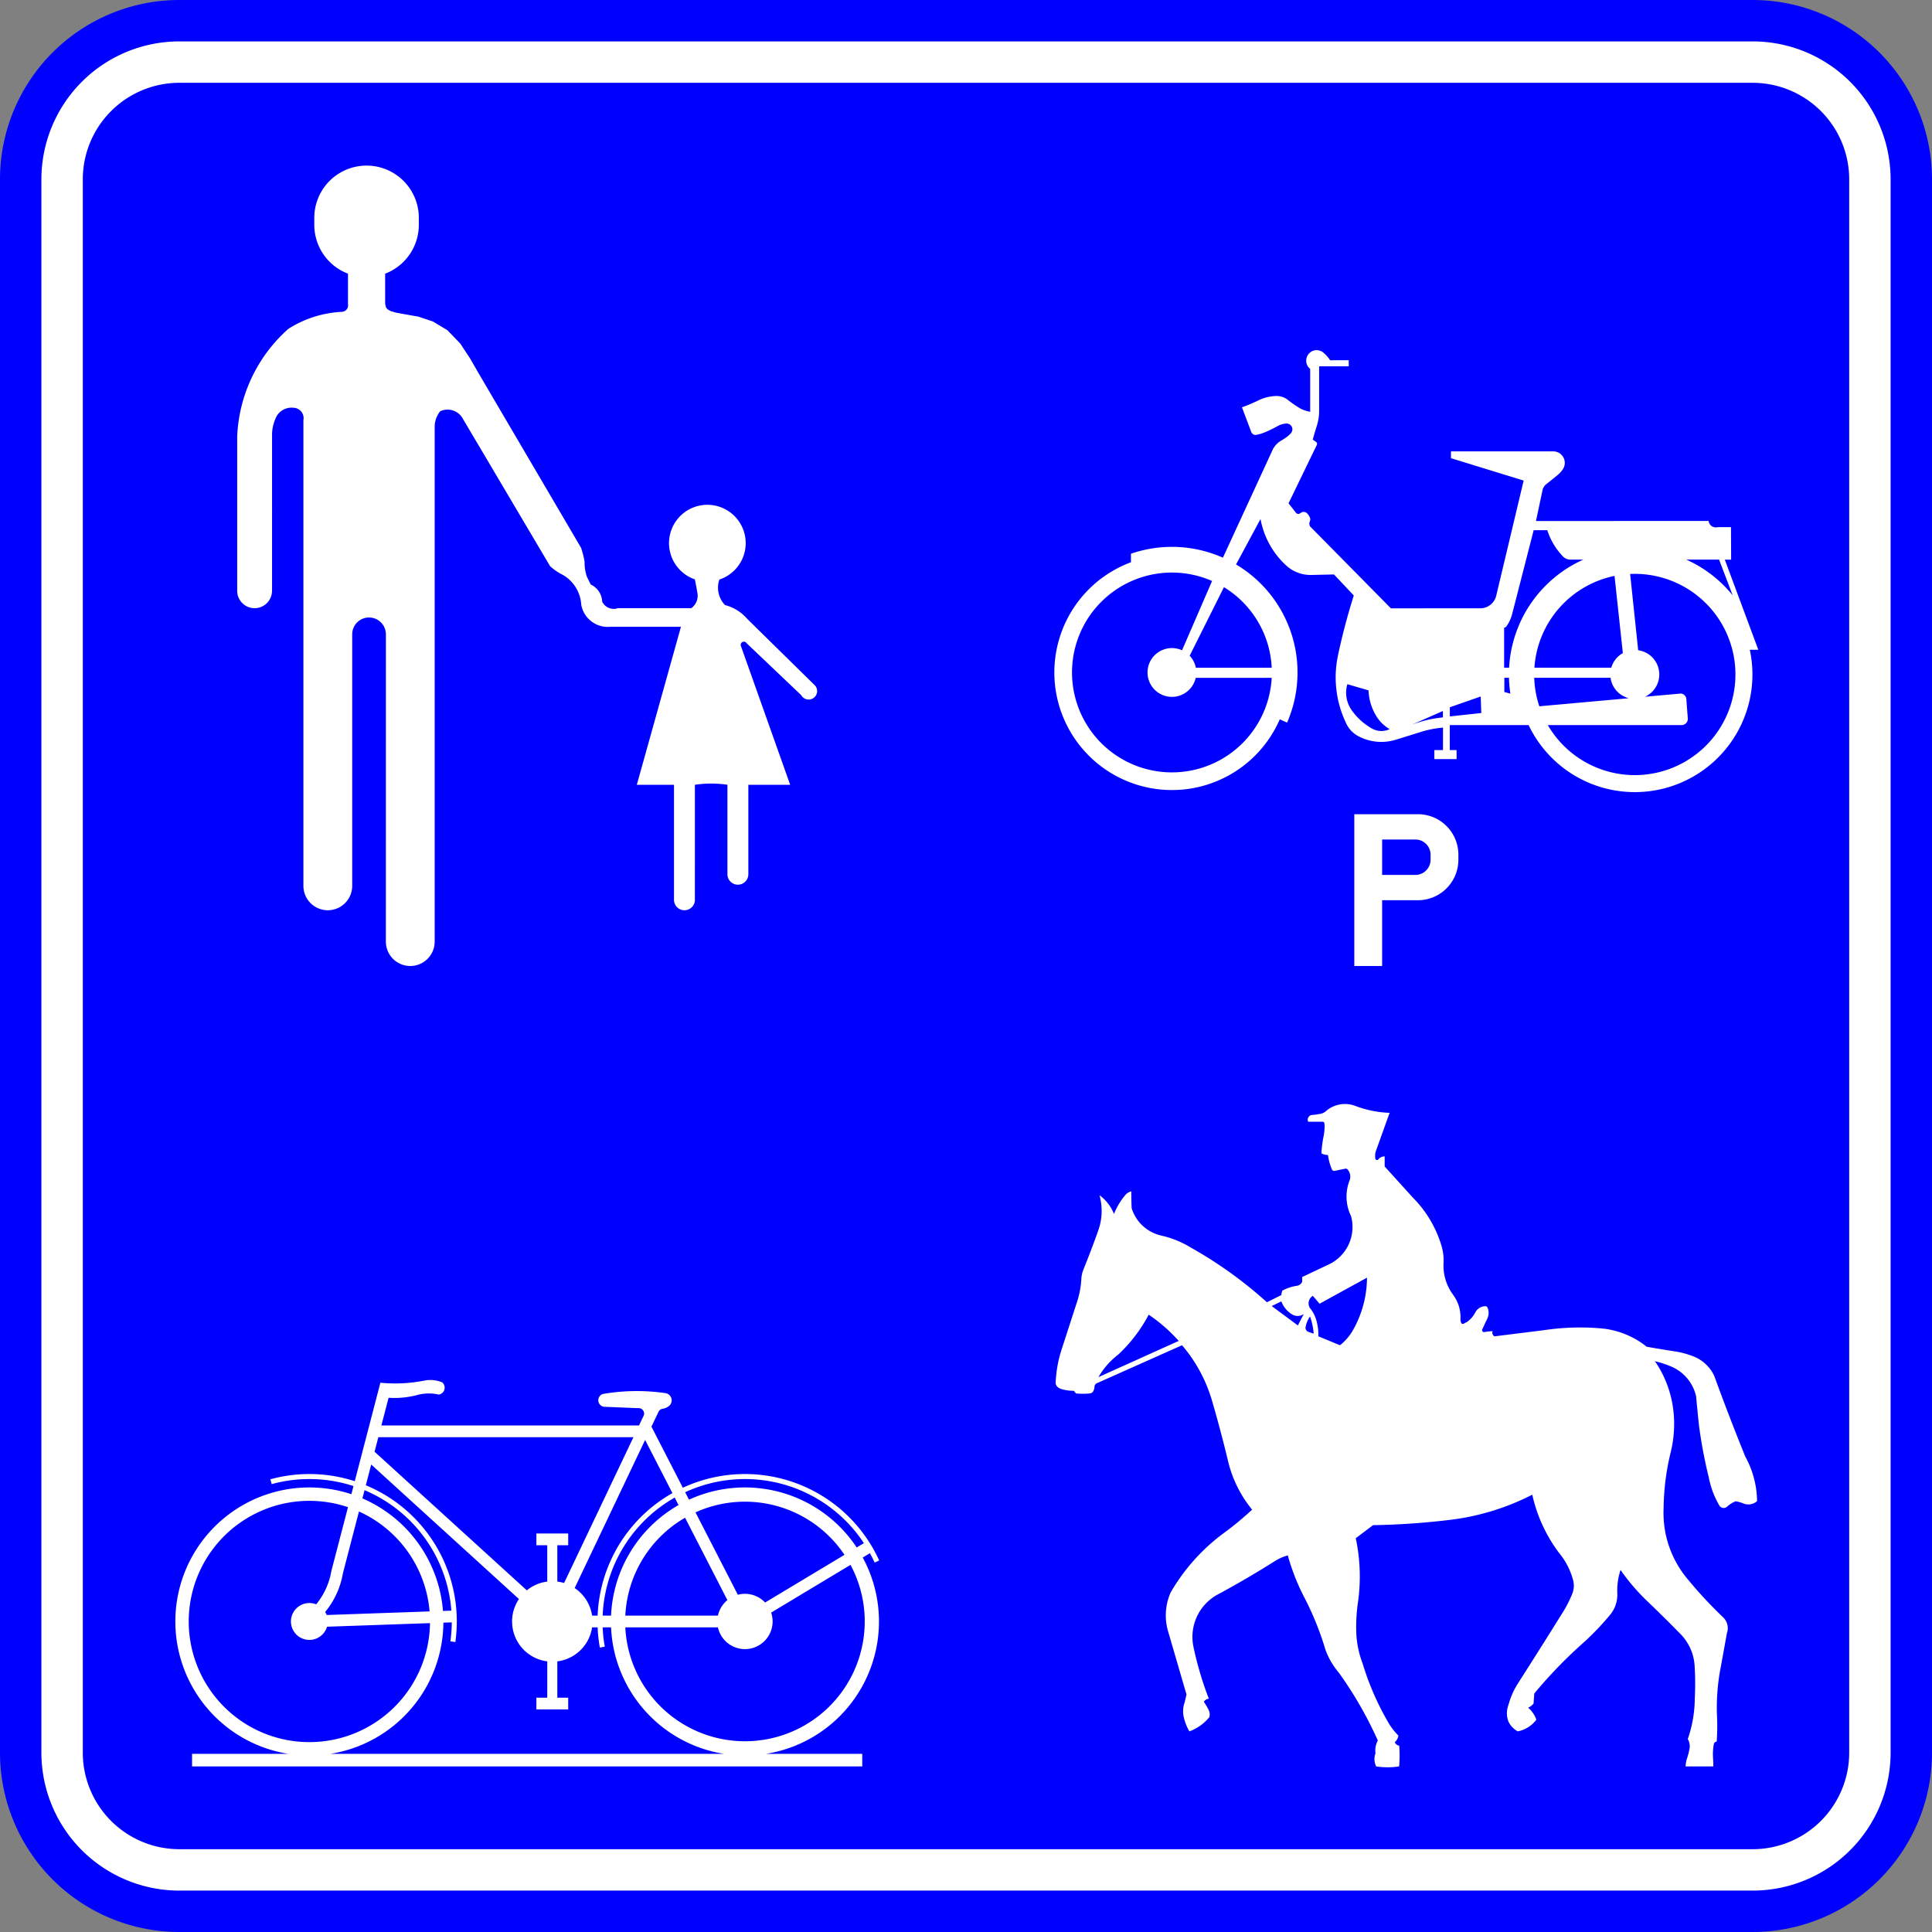 <?xml version="1.0" encoding="UTF-8"?>
<!DOCTYPE svg PUBLIC '-//W3C//DTD SVG 1.0//EN' 'http://www.w3.org/TR/2001/REC-SVG-20010904/DTD/svg10.dtd'>
<svg xmlns:xlink="http://www.w3.org/1999/xlink" xmlns="http://www.w3.org/2000/svg" width="700" height="700">
<rect width="100%" height="100%" fill="#808080" stroke="none"/>
<!--Gegenereerd door de SIMaD-toepassing (http://www.dlw.be).-->
<g style="stroke:none;fill-rule:evenodd;" transform="matrix(1,0,0,-1,0,700)">
<path d=" M0 65 L1.56319401867222E-13 635 A65 65 0 0 0 65 700 L635 700 A65 65 0 0 0 700 635 L700 65 A65 65 0 0 0 635 1.56319401867222E-13 L65 1.56319401867222E-13 A65 65 0 0 0 1.56319401867222E-13 65 Z" style="fill:rgb(0,0,255);" />
<path d=" M15 65 L15 635 A50 50 0 0 0 65 685 L635 685 A50 50 0 0 0 685 635 L685 65 A50 50 0 0 0 635 15 L65 15 A50 50 0 0 0 15 65 Z" style="fill:rgb(255,255,255);" />
<path d=" M30 65 L30 635 A35 35 0 0 0 65 670 L635 670 A35 35 0 0 0 670 635 L670 65 A35 35 0 0 0 635 30 L65 30 A35 35 0 0 0 30 65 Z" style="fill:rgb(0,0,255);" />
<path d=" M490.69 350 L500.77 350 L500.77 373.83 L513.73 373.83 A14.67 14.67 0 0 1 528.4 388.5 L528.4 390.33 A14.67 14.67 0 0 1 513.73 405 L490.69 405 L490.69 350 Z M500.77 383 L512.82 383 A5.5 5.5 0 0 1 518.32 388.5 L518.32 390.33 A5.5 5.5 0 0 1 512.82 395.83 L500.77 395.83 L500.77 383 Z" style="fill:rgb(255,255,255);" />
<path d=" M483.34 491.86 L475.077 491.683 A12.94 12.94 0 0 0 466.102 495.039 L466.101 495.035 A30.14 30.14 0 0 0 456.71 511.939 L456.71 511.94 L447.84 495.485 A45.51 45.51 0 0 0 466.339 438.187 L466.35 438.19 L463.683 439.377 A42.6 42.6 0 1 0 409.762 496.279 L409.77 496.28 L409.765 499.371 A45.51 45.51 0 0 0 443.084 497.942 L443.09 497.95 L461.149 537.134 A7.82 7.82 0 0 0 464.458 540.499 L464.46 540.5 L465.751 541.345 A9.56 9.56 0 0 1 467.726 543.069 L467.735 543.073 A2.1 2.1 0 0 1 466.029 546.547 L466.022 546.538 A7.1 7.1 0 0 1 462.975 545.652 L462.976 545.652 A47.95 47.95 0 0 0 458.277 543.36 L458.279 543.365 A14.56 14.56 0 0 0 455.203 542.451 L455.206 542.446 A1.67 1.67 0 0 0 453.305 543.628 L453.3 543.63 L449.986 552.42 A65.02 65.02 0 0 1 456.016 554.965 L456.011 554.968 A15.71 15.71 0 0 0 462.293 556.52 L462.299 556.516 A6.63 6.63 0 0 0 466.621 555.107 L466.613 555.103 A45.21 45.21 0 0 1 470.435 552.413 L470.436 552.416 A11.5 11.5 0 0 1 474.695 550.802 L474.7 550.8 L474.7 566.356 A3.79 3.79 0 0 0 474.867 572.428 L474.857 572.438 A3.79 3.79 0 0 0 479.421 572.288 L479.419 572.284 A11.33 11.33 0 0 0 481.895 569.496 L481.9 569.49 L488.67 569.49 L488.67 567.28 L477.95 567.28 L477.95 551.14 A17.78 17.78 0 0 0 477.135 545.818 L477.139 545.819 A160.48 160.48 0 0 1 475.631 540.719 L475.63 540.72 L476.812 539.908 A0.87 0.87 0 0 0 477.096 538.796 L477.1 538.79 L466.86 517.63 L469.57 514.198 A1.07 1.07 0 0 1 470.824 513.873 L470.83 513.87 L471.456 514.271 A1.67 1.67 0 0 0 473.508 514.064 L473.512 514.062 A4.72 4.72 0 0 0 474.594 512.482 L474.598 512.486 A1.7 1.7 0 0 0 474.584 511.141 L474.581 511.145 A2.11 2.11 0 0 1 474.652 509.29 L474.65 509.29 L503.95 479.59 L536.32 479.6 A5.96 5.96 0 0 1 542.188 484.516 L542.19 484.51 L552.05 525.88 L525.72 533.99 L525.72 536.46 L562.78 536.46 A4.17 4.17 0 0 0 566.19 529.89 L566.196 529.889 A10.62 10.62 0 0 0 564.413 527.929 L564.41 527.93 L560.216 524.539 A3.97 3.97 0 0 1 558.972 522.786 L558.97 522.79 L556.51 511.22 L619.059 511.249 A2.66 2.66 0 0 1 622.403 509.005 L622.4 509.01 L627.17 509.01 L627.22 497.23 L624.93 497.23 L637.07 464.58 L633.987 464.581 A42.62 42.62 0 0 0 553.844 437.288 L553.84 437.29 L525.29 437.29 L525.29 428.23 L527.75 428.23 L527.75 424.96 L519.69 424.96 L519.69 428.23 L522.82 428.23 L522.828 436.377 A38.5 38.5 0 0 1 514.499 434.718 L514.497 434.712 A759.29 759.29 0 0 0 505.59 431.947 L505.584 431.951 A17.63 17.63 0 0 0 492.095 433.301 L492.097 433.297 A10.08 10.08 0 0 0 487.828 437.736 L487.835 437.742 A38.21 38.21 0 0 0 484.774 462.492 L484.76 462.484 A231.25 231.25 0 0 0 490.501 484.237 L490.51 484.24 Z M587.99 463.36 L584.973 491.342 A36.46 36.46 0 0 1 555.943 458.088 L555.94 458.08 L583.798 458.089 A8.87 8.87 0 0 0 587.99 463.371 Z M547.88 477.52 L555.68 507.91 L560.615 507.907 A24.43 24.43 0 0 1 566.275 498.403 L566.267 498.404 A3.79 3.79 0 0 1 569.003 497.24 L569 497.24 L573.673 497.244 A45.61 45.61 0 0 1 546.776 458.078 L546.77 458.08 L544.97 458.07 L544.969 472.591 A1.05 1.05 0 0 1 545.783 473.028 L545.782 473.028 A13.44 13.44 0 0 1 547.878 477.519 Z M609.2 437.29 L560.805 437.285 A36.46 36.46 0 1 1 590.634 492.041 L590.63 492.04 L593.546 464.405 A8.87 8.87 0 0 0 595.994 447.546 L595.99 447.55 L609.064 448.724 A2.2 2.2 0 0 0 610.994 446.705 L610.99 446.7 L611.516 439.788 A2.26 2.26 0 0 0 609.2 437.281 Z M555.88 454.43 L583.53 454.435 A8.87 8.87 0 0 1 590.158 447.017 L590.16 447.02 L557.728 444.099 A36.46 36.46 0 0 0 555.879 454.435 Z M536.7 441.66 L525.3 440.43 L525.3 443.74 L536.49 447.65 Z M545.05 454.43 L546.725 454.435 A45.61 45.61 0 0 1 547.24 448.684 L547.24 448.68 L545.05 449.28 Z M522.797 440.075 A43.33 43.33 0 0 1 511.312 437.336 L511.32 437.33 L522.78 442.39 Z M488.18 452.1 L495.843 449.866 A19.09 19.09 0 0 1 498.903 440.183 L498.902 440.175 A13.37 13.37 0 0 1 503.507 435.83 L503.508 435.831 A6.89 6.89 0 0 0 497.127 436.022 L497.126 436.018 A22.56 22.56 0 0 0 489.762 442.648 L489.756 442.655 A11.01 11.01 0 0 0 488.172 452.107 Z M627.783 484.301 A45.61 45.61 0 0 1 610.966 497.245 L610.96 497.24 L622.85 497.24 Z M433.29 458.06 L460.77 458.053 A36.2 36.2 0 0 1 443.461 487.255 L443.46 487.25 L431.04 462.416 A8.84 8.84 0 0 0 433.283 458.059 Z M428.28 464.4 L439.16 489.497 A36.2 36.2 0 1 1 460.758 454.41 L460.76 454.41 L433.234 454.409 A8.84 8.84 0 1 0 428.277 464.393 Z" style="fill:rgb(255,255,255);" />
<path d=" M621.986 68.995 A1.16 1.16 0 0 1 620.95 68.053 L620.956 68.057 A19.72 19.72 0 0 1 620.659 63.198 L620.659 63.202 A56.69 56.69 0 0 0 620.769 60.004 L620.77 60 L610.728 59.999 A10.98 10.98 0 0 0 611.276 63.041 L611.288 63.036 A24.32 24.32 0 0 1 612.071 66.031 L612.06 66.038 A4.98 4.98 0 0 1 611.511 69.907 L611.52 69.907 A46.35 46.35 0 0 1 614.06 84.926 L614.063 84.925 A103.7 103.7 0 0 1 614.032 95.773 L614.025 95.77 A18.05 18.05 0 0 1 609.15 107.684 L609.146 107.686 A492.68 492.68 0 0 1 596.59 120.101 L596.596 120.106 A72.91 72.91 0 0 0 587.159 131.173 L587.153 131.175 A23.59 23.59 0 0 1 585.992 122.536 L585.996 122.531 A11.5 11.5 0 0 0 583.362 114.911 L583.361 114.916 A96.65 96.65 0 0 0 573.265 104.428 L573.26 104.423 A167.18 167.18 0 0 1 555.891 86.396 L555.9 86.4 L555.646 82.792 A4.67 4.67 0 0 0 553.67 81.286 L553.672 81.285 A10.23 10.23 0 0 0 556.649 76.929 L556.649 76.928 A11.06 11.06 0 0 0 549.905 72.694 L549.909 72.699 A7.93 7.93 0 0 0 546.554 76.211 L546.553 76.204 A8.38 8.38 0 0 0 546.569 82.336 L546.566 82.337 A27.9 27.9 0 0 0 549.999 90.097 L549.999 90.097 A2441.54 2441.54 0 0 1 566.302 115.932 L566.302 115.937 A43.1 43.1 0 0 1 569.641 122.489 L569.643 122.487 A7.98 7.98 0 0 1 569.753 128.208 L569.753 128.206 A25.34 25.34 0 0 1 564.957 137.25 L564.952 137.255 A54.73 54.73 0 0 0 555.169 158.45 L555.172 158.447 A88.61 88.61 0 0 0 524.008 149.167 L524.013 149.166 A261.06 261.06 0 0 0 497.488 147.41 L497.49 147.41 L491.219 142.673 A66.31 66.31 0 0 0 492.003 119.377 L492.003 119.381 A61.95 61.95 0 0 1 491.391 108.925 L491.392 108.93 A35.08 35.08 0 0 1 493.696 97.314 L493.697 97.313 A99.28 99.28 0 0 1 502.977 75.962 L502.971 75.955 A23.47 23.47 0 0 1 506.67 71.158 L506.675 71.167 A3.93 3.93 0 0 0 505.359 68.786 L505.361 68.777 A1.94 1.94 0 0 1 506.96 67.523 L506.952 67.523 A40.83 40.83 0 0 0 506.92 59.998 L506.924 59.997 A27.35 27.35 0 0 0 498.616 59.997 L498.618 59.994 A5.93 5.93 0 0 0 498.367 64.731 L498.372 64.732 A7.52 7.52 0 0 0 499.218 69.371 L499.213 69.374 A140.07 140.07 0 0 1 485.042 94.018 L485.039 94.02 A26.7 26.7 0 0 0 480.226 102.312 L480.228 102.305 A108.05 108.05 0 0 1 472.61 121.162 L472.603 121.166 A79.37 79.37 0 0 0 466.599 136.435 L466.606 136.434 A16.11 16.11 0 0 1 462.045 134.459 L462.04 134.464 A350.39 350.39 0 0 0 441.207 122.283 L441.212 122.287 A17.46 17.46 0 0 1 432.416 103.316 L432.414 103.308 A121.85 121.85 0 0 1 437.979 84.544 L437.98 84.543 A2.71 2.71 0 0 1 436.163 83.447 L436.16 83.453 A26.52 26.52 0 0 0 437.9 80.491 L437.903 80.492 A3.72 3.72 0 0 0 438.169 77.843 L438.168 77.841 A16.68 16.68 0 0 0 430.927 72.699 L430.928 72.697 A18.5 18.5 0 0 0 428.922 77.743 L428.917 77.746 A9.67 9.67 0 0 0 429.231 83.232 L429.23 83.23 L429.89 86.05 L423.304 108.662 A20.46 20.46 0 0 0 424.182 123.084 L424.183 123.077 A70.9 70.9 0 0 0 443.59 144.68 L443.596 144.685 A110.15 110.15 0 0 1 453.66 153.025 L453.658 153.028 A43.82 43.82 0 0 0 445.068 170.114 L445.071 170.112 A471.98 471.98 0 0 1 439.13 192.528 L439.129 192.525 A54.08 54.08 0 0 1 428.265 212.592 L428.26 212.59 L397.415 198.833 A1.46 1.46 0 0 1 396.551 197.544 L396.548 197.543 A3.51 3.51 0 0 0 396.125 195.977 L396.123 195.973 A1.63 1.63 0 0 0 394.838 195.127 L394.843 195.123 A27.47 27.47 0 0 0 389.857 195.123 L389.86 195.13 L389.042 196.102 A14.92 14.92 0 0 0 384.935 196.604 L384.93 196.604 A5.16 5.16 0 0 0 383.378 197.31 L383.389 197.311 A2.06 2.06 0 0 0 382.514 199.391 L382.503 199.393 A44.8 44.8 0 0 0 384.65 211.088 L384.648 211.086 A5663.13 5663.13 0 0 1 390.15 228.079 L390.156 228.084 A31.58 31.58 0 0 1 391.786 236.564 L391.785 236.557 A10.94 10.94 0 0 0 392.569 240.084 L392.574 240.089 A345.64 345.64 0 0 1 397.951 254.26 L397.948 254.263 A20.91 20.91 0 0 1 398.356 266.959 L398.353 266.955 A15.37 15.37 0 0 0 403.622 260.15 L403.616 260.151 A24.8 24.8 0 0 0 407.755 267.05 L407.756 267.052 A3.9 3.9 0 0 0 409.888 268.338 L409.89 268.34 A144.92 144.92 0 0 1 410.015 262.242 L410.017 262.238 A14.6 14.6 0 0 1 420.742 252.329 L420.74 252.333 A35.66 35.66 0 0 0 431.556 247.928 L431.557 247.93 A152.55 152.55 0 0 0 459.022 228.178 L459.02 228.17 L464.258 230.775 A5.71 5.71 0 0 0 464.634 232.405 L464.634 232.402 A16.07 16.07 0 0 0 469.853 234.126 L469.851 234.128 A2.6 2.6 0 0 1 471.812 235.571 L471.81 235.57 L471.78 237.3 L481.126 241.723 A14.98 14.98 0 0 1 489.496 259.419 L489.492 259.415 A16.07 16.07 0 0 0 489.053 272.502 L489.056 272.51 A3.96 3.96 0 0 1 488.241 276.288 L488.238 276.288 A0.89 0.89 0 0 1 487.277 276.54 L487.286 276.537 A877.45 877.45 0 0 1 483.618 275.784 L483.611 275.78 A0.94 0.94 0 0 0 482.579 276.28 L482.58 276.282 A20.09 20.09 0 0 0 481.154 281.502 L481.157 281.505 A6.17 6.17 0 0 0 479.027 281.975 L479.022 281.968 A0.36 0.36 0 0 0 478.8 282.315 L478.802 282.316 A35.2 35.2 0 0 0 479.476 287.834 L479.477 287.841 A23.58 23.58 0 0 1 479.916 291.274 L479.916 291.272 A9.84 9.84 0 0 1 479.853 293.028 L479.845 293.022 A0.66 0.66 0 0 1 479.393 293.568 L479.4 293.57 L473.969 293.573 A1.74 1.74 0 0 0 475.461 296.038 L475.463 296.04 A15.06 15.06 0 0 1 477.767 296.338 L477.772 296.331 A4.62 4.62 0 0 1 480.217 297.24 L480.216 297.241 A10.5 10.5 0 0 0 491.051 299.311 L491.05 299.31 A38.57 38.57 0 0 1 503.481 296.802 L503.48 296.8 L498.508 282.947 A4.73 4.73 0 0 1 498.241 281.678 L498.246 281.671 A6.5 6.5 0 0 1 498.308 280.214 L498.307 280.214 A0.62 0.62 0 0 1 499.356 279.87 L499.352 279.879 A2.86 2.86 0 0 0 501.69 281.009 L501.69 281 L501.69 277.36 L511.974 266.016 A41.55 41.55 0 0 0 522.32 248.474 L522.318 248.477 A18.11 18.11 0 0 0 523.023 242.396 L523.026 242.392 A17.7 17.7 0 0 1 526.506 230.856 L526.498 230.849 A13.49 13.49 0 0 0 529.147 221.995 L529.154 221.993 A2.42 2.42 0 0 1 529.688 220.329 L529.692 220.334 A1.71 1.71 0 0 1 530.757 220.616 L530.751 220.625 A3.14 3.14 0 0 0 531.442 220.97 L531.436 220.968 A9.7 9.7 0 0 1 534.539 224.51 L534.543 224.503 A4.1 4.1 0 0 0 538.15 226.73 L538.151 226.73 A0.88 0.88 0 0 0 538.97 226.195 L538.966 226.198 A4.79 4.79 0 0 0 538.872 222.235 L538.876 222.232 A149.7 149.7 0 0 1 537.057 218.328 L537.05 218.332 A0.69 0.69 0 0 1 537.792 217.369 L537.788 217.372 A27.49 27.49 0 0 0 540.814 217.701 L540.818 217.7 A1.48 1.48 0 0 1 541.477 215.817 L541.48 215.82 L559.379 218.047 A87.92 87.92 0 0 0 580.04 218.705 L580.042 218.707 A30.65 30.65 0 0 0 596.611 212.06 L596.607 212.058 A373.42 373.42 0 0 1 606.686 210.397 L606.692 210.394 A31.86 31.86 0 0 0 613.59 208.544 L613.58 208.546 A13.92 13.92 0 0 0 621.118 201.447 L621.119 201.44 A863.31 863.31 0 0 1 632.39 172.157 L632.401 172.157 A34.13 34.13 0 0 0 636.618 156.105 L636.609 156.111 A4.73 4.73 0 0 0 631.626 155.28 L631.631 155.274 A11.84 11.84 0 0 1 628.873 156.057 L628.869 156.06 A9.37 9.37 0 0 1 625.798 154.133 L625.798 154.133 A1.85 1.85 0 0 0 622.807 154.806 L622.797 154.812 A32.04 32.04 0 0 0 619.129 164.657 L619.14 164.655 A172.28 172.28 0 0 0 615.628 183.09 L615.623 183.085 A707.67 707.67 0 0 0 614.525 194.121 L614.525 194.121 A15.39 15.39 0 0 1 605.481 204.888 L605.48 204.889 A38.31 38.31 0 0 1 599.602 206.817 L599.6 206.823 A39.34 39.34 0 0 0 606.309 188.765 L606.317 188.767 A43.15 43.15 0 0 0 605.329 173.827 L605.326 173.827 A89.58 89.58 0 0 1 602.755 153.449 L602.756 153.444 A37.19 37.19 0 0 1 611.079 128.318 L611.079 128.323 A154.87 154.87 0 0 1 624.341 113.995 L624.34 113.986 A5.38 5.38 0 0 0 625.687 108.254 L625.69 108.25 L623.525 96.309 A76.48 76.48 0 0 1 622.114 77.937 L622.115 77.931 A76.89 76.89 0 0 0 621.99 68.995 Z M398.005 201.05 A27.27 27.27 0 0 0 405.074 209.139 L405.082 209.141 A54.4 54.4 0 0 1 416.196 223.657 L416.193 223.659 A57.79 57.79 0 0 0 427.072 214.159 L427.07 214.16 Z M464.26 228.483 A9.25 9.25 0 0 1 468.179 223.75 L468.168 223.749 A3.85 3.85 0 0 1 472.372 223.906 L472.38 223.91 L470.24 219.77 L460.77 226.79 Z M477.673 215.823 A19.1 19.1 0 0 1 476.858 221.872 L476.863 221.874 A12.25 12.25 0 0 1 474.809 225.842 L474.798 225.834 A3.17 3.17 0 0 0 475.661 230.493 L475.67 230.49 L478.11 227.64 L495.289 237.078 A38.93 38.93 0 0 0 490.273 218.174 L490.271 218.171 A19.08 19.08 0 0 0 485.506 212.591 L485.51 212.59 Z M474.658 223.007 A9.31 9.31 0 0 1 473.137 219.588 L473.147 219.587 A1.6 1.6 0 0 1 474.104 217.422 L474.1 217.42 L475.976 216.792 A25 25 0 0 1 474.66 222.999 Z" style="fill:rgb(255,255,255);" />
<path d=" M151.809 194.723 A16.52 16.52 0 0 0 159.011 194.723 L159.007 194.726 A2.53 2.53 0 0 1 160.196 199.167 L160.188 199.162 A11.29 11.29 0 0 1 153.78 199.795 L153.785 199.795 A54.54 54.54 0 0 0 137.827 199.011 L137.82 199.01 L128.538 163.335 A53.42 53.42 0 0 1 97.956 164.026 L97.95 164.02 L98.438 162.271 A51.6 51.6 0 0 0 128.079 161.57 L128.07 161.57 L127.311 158.623 A48.56 48.56 0 1 1 104.436 64.557 L104.43 64.55 L69.59 64.55 L69.59 60 L312.41 60 L312.41 64.55 L277.564 64.557 A48.56 48.56 0 0 1 312.585 135.681 L312.59 135.68 L315.193 137.248 A51.6 51.6 0 0 0 316.888 133.854 L316.89 133.85 L318.545 134.607 A53.42 53.42 0 0 1 247.409 160.96 L247.41 160.96 L236.03 183.11 L238.638 188.566 A1.95 1.95 0 0 0 240.242 189.596 L240.243 189.6 A4.8 4.8 0 0 1 242.625 190.792 L242.618 190.795 A2.64 2.64 0 0 1 240.966 195.259 L240.967 195.267 A72.71 72.71 0 0 1 218.41 194.937 L218.416 194.928 A2.39 2.39 0 0 1 218.783 190.302 L218.78 190.3 L231.156 189.796 A1.98 1.98 0 0 0 233.139 186.902 L233.13 186.91 L231.53 183.53 L138.18 183.53 L140.793 193.557 A32.67 32.67 0 0 1 151.803 194.729 Z M205.87 84.89 L205.87 80.64 L194.34 80.64 L194.34 84.89 L198.28 84.89 L198.289 98.054 A14.57 14.57 0 0 0 188.021 120.643 L188.02 120.64 L134.5 169.37 L132.545 161.859 A53.42 53.42 0 0 0 164.987 105.054 L164.98 105.05 L163.185 105.308 A51.6 51.6 0 0 1 163.689 112.186 L163.68 112.18 L160.648 112.08 A48.56 48.56 0 0 0 119.744 64.557 L119.74 64.55 L262.256 64.557 A48.56 48.56 0 0 0 221.396 110.385 L221.4 110.38 L218.354 110.385 A51.6 51.6 0 0 1 219.124 103.378 L219.13 103.38 L217.333 103.056 A53.42 53.42 0 0 0 216.532 110.385 L216.54 110.38 L214.524 110.385 A14.57 14.57 0 0 0 201.931 98.054 L201.93 98.05 L201.93 84.89 Z M194.34 144.38 L205.87 144.38 L205.87 140.13 L201.93 140.13 L201.931 126.966 A14.57 14.57 0 0 0 204.382 126.44 L204.38 126.44 L229.51 179.28 L137.08 179.28 L135.71 174.01 L190.882 123.785 A14.57 14.57 0 0 0 198.289 126.966 L198.28 126.96 L198.28 140.13 L194.34 140.13 Z M117.814 115.954 A6.68 6.68 0 0 0 118.345 114.855 L118.34 114.85 L155.648 116.157 A43.71 43.71 0 0 1 130.07 152.351 L130.06 152.35 L124.245 129.984 A29.91 29.91 0 0 0 117.812 115.951 Z M163.53 116.43 L160.5 116.326 A48.56 48.56 0 0 1 131.307 157.106 L131.3 157.11 L132.082 160.08 A51.6 51.6 0 0 0 163.541 116.433 Z M114.557 118.718 A6.68 6.68 0 1 1 118.493 110.607 L118.49 110.61 L155.796 111.91 A43.71 43.71 0 1 0 126.086 153.918 L126.08 153.91 L120.053 130.768 A25.84 25.84 0 0 0 114.551 118.713 Z M308.158 133.02 A43.4 43.4 0 1 0 226.562 110.386 L226.56 110.38 L260.118 110.385 A10.02 10.02 0 1 1 279.398 115.733 L279.4 115.73 Z M251.992 152.039 A43.4 43.4 0 0 0 305.969 136.662 L305.98 136.66 L277.208 119.376 A10.02 10.02 0 0 1 267.326 122.191 L267.33 122.19 Z M313.01 140.89 L310.396 139.323 A48.56 48.56 0 0 1 249.632 156.633 L249.64 156.63 L248.242 159.34 A51.6 51.6 0 0 0 313.004 140.89 Z M243.63 159.018 A53.42 53.42 0 0 1 216.532 114.635 L216.54 114.63 L214.524 114.635 A14.57 14.57 0 0 1 208.219 124.615 L208.21 124.61 L233.74 178.28 Z M248.213 150.097 A43.4 43.4 0 0 1 226.562 114.634 L226.56 114.63 L260.118 114.635 A10.02 10.02 0 0 0 263.545 120.249 L263.55 120.24 Z M245.852 154.692 A48.56 48.56 0 0 1 221.396 114.634 L221.4 114.63 L218.354 114.635 A51.6 51.6 0 0 0 244.462 157.398 L244.47 157.4 Z" style="fill:rgb(255,255,255);" />
<path d=" M214.04 488.21 L212.669 490.977 A15.42 15.42 0 0 0 211.806 496.505 L211.806 496.502 A33.33 33.33 0 0 1 210.532 501.521 L210.53 501.52 L173.51 564.58 L170.27 570.2 L166.75 575.55 L162.1 580.36 L156.87 583.51 L151.61 585.27 L146.34 586.2 L143.47 586.73 L141.47 587.32 L140.38 587.96 L139.83 588.69 L139.55 589.97 L139.544 600.848 A18.94 18.94 0 0 1 151.75 618.55 L151.75 621.06 A18.94 18.94 0 0 1 113.87 621.06 L113.87 618.55 A18.94 18.94 0 0 1 126.076 600.848 L126.08 600.85 L126.08 589.875 A2.38 2.38 0 0 0 123.897 587.015 L123.9 587.016 A39.59 39.59 0 0 1 104.483 580.85 L104.48 580.858 A55.19 55.19 0 0 1 85.939 541.886 L85.94 541.89 L85.94 485.95 A6.31 6.31 0 1 1 98.56 485.95 L98.57 485.95 L98.571 542.313 A14.5 14.5 0 0 0 100.414 549.517 L100.414 549.526 A6.31 6.31 0 0 0 106.336 552.261 L106.337 552.259 A3.76 3.76 0 0 0 109.938 547.822 L109.93 547.82 L109.93 379.04 A8.84 8.84 0 0 1 127.61 379.04 L127.61 470.17 A6.1 6.1 0 0 0 139.81 470.17 L139.82 470.17 L139.81 358.84 A8.84 8.84 0 0 1 157.49 358.84 L157.495 545.629 A9.04 9.04 0 0 0 159.484 550.983 L159.486 550.987 A6.28 6.28 0 0 0 167.515 548.607 L167.51 548.6 L199.277 494.92 A17.33 17.33 0 0 1 203.688 491.842 L203.684 491.843 A13.41 13.41 0 0 0 210.593 480.955 L210.59 480.955 A9.74 9.74 0 0 1 221.119 472.904 L221.12 472.9 L246.72 472.9 L230.73 415.66 L244.2 415.66 L244.2 373.99 A3.79 3.79 0 1 1 251.78 373.99 L251.77 373.99 L251.778 415.664 A40.06 40.06 0 0 0 263.562 415.664 L263.56 415.66 L263.56 383.25 A3.79 3.79 0 0 1 271.14 383.25 L271.14 415.66 L286.29 415.66 L268.41 466.047 A1.16 1.16 0 0 0 270.545 466.912 L270.55 466.91 L290.31 448.113 A3.07 3.07 0 1 1 295.315 451.614 L295.31 451.61 L270.735 475.769 A15.9 15.9 0 0 1 262.686 480.78 L262.679 480.782 A9.08 9.08 0 0 0 260.643 490.023 L260.653 490.023 A13.89 13.89 0 1 1 251.762 490.079 L251.765 490.073 A140.48 140.48 0 0 0 252.676 485.233 L252.672 485.238 A5.53 5.53 0 0 0 250.446 479.637 L250.45 479.64 L223.88 479.641 A4.66 4.66 0 0 0 218.188 481.994 L218.185 481.993 A7.14 7.14 0 0 1 214.041 488.213 Z" style="fill:rgb(255,255,255);" />
</g>
</svg>
